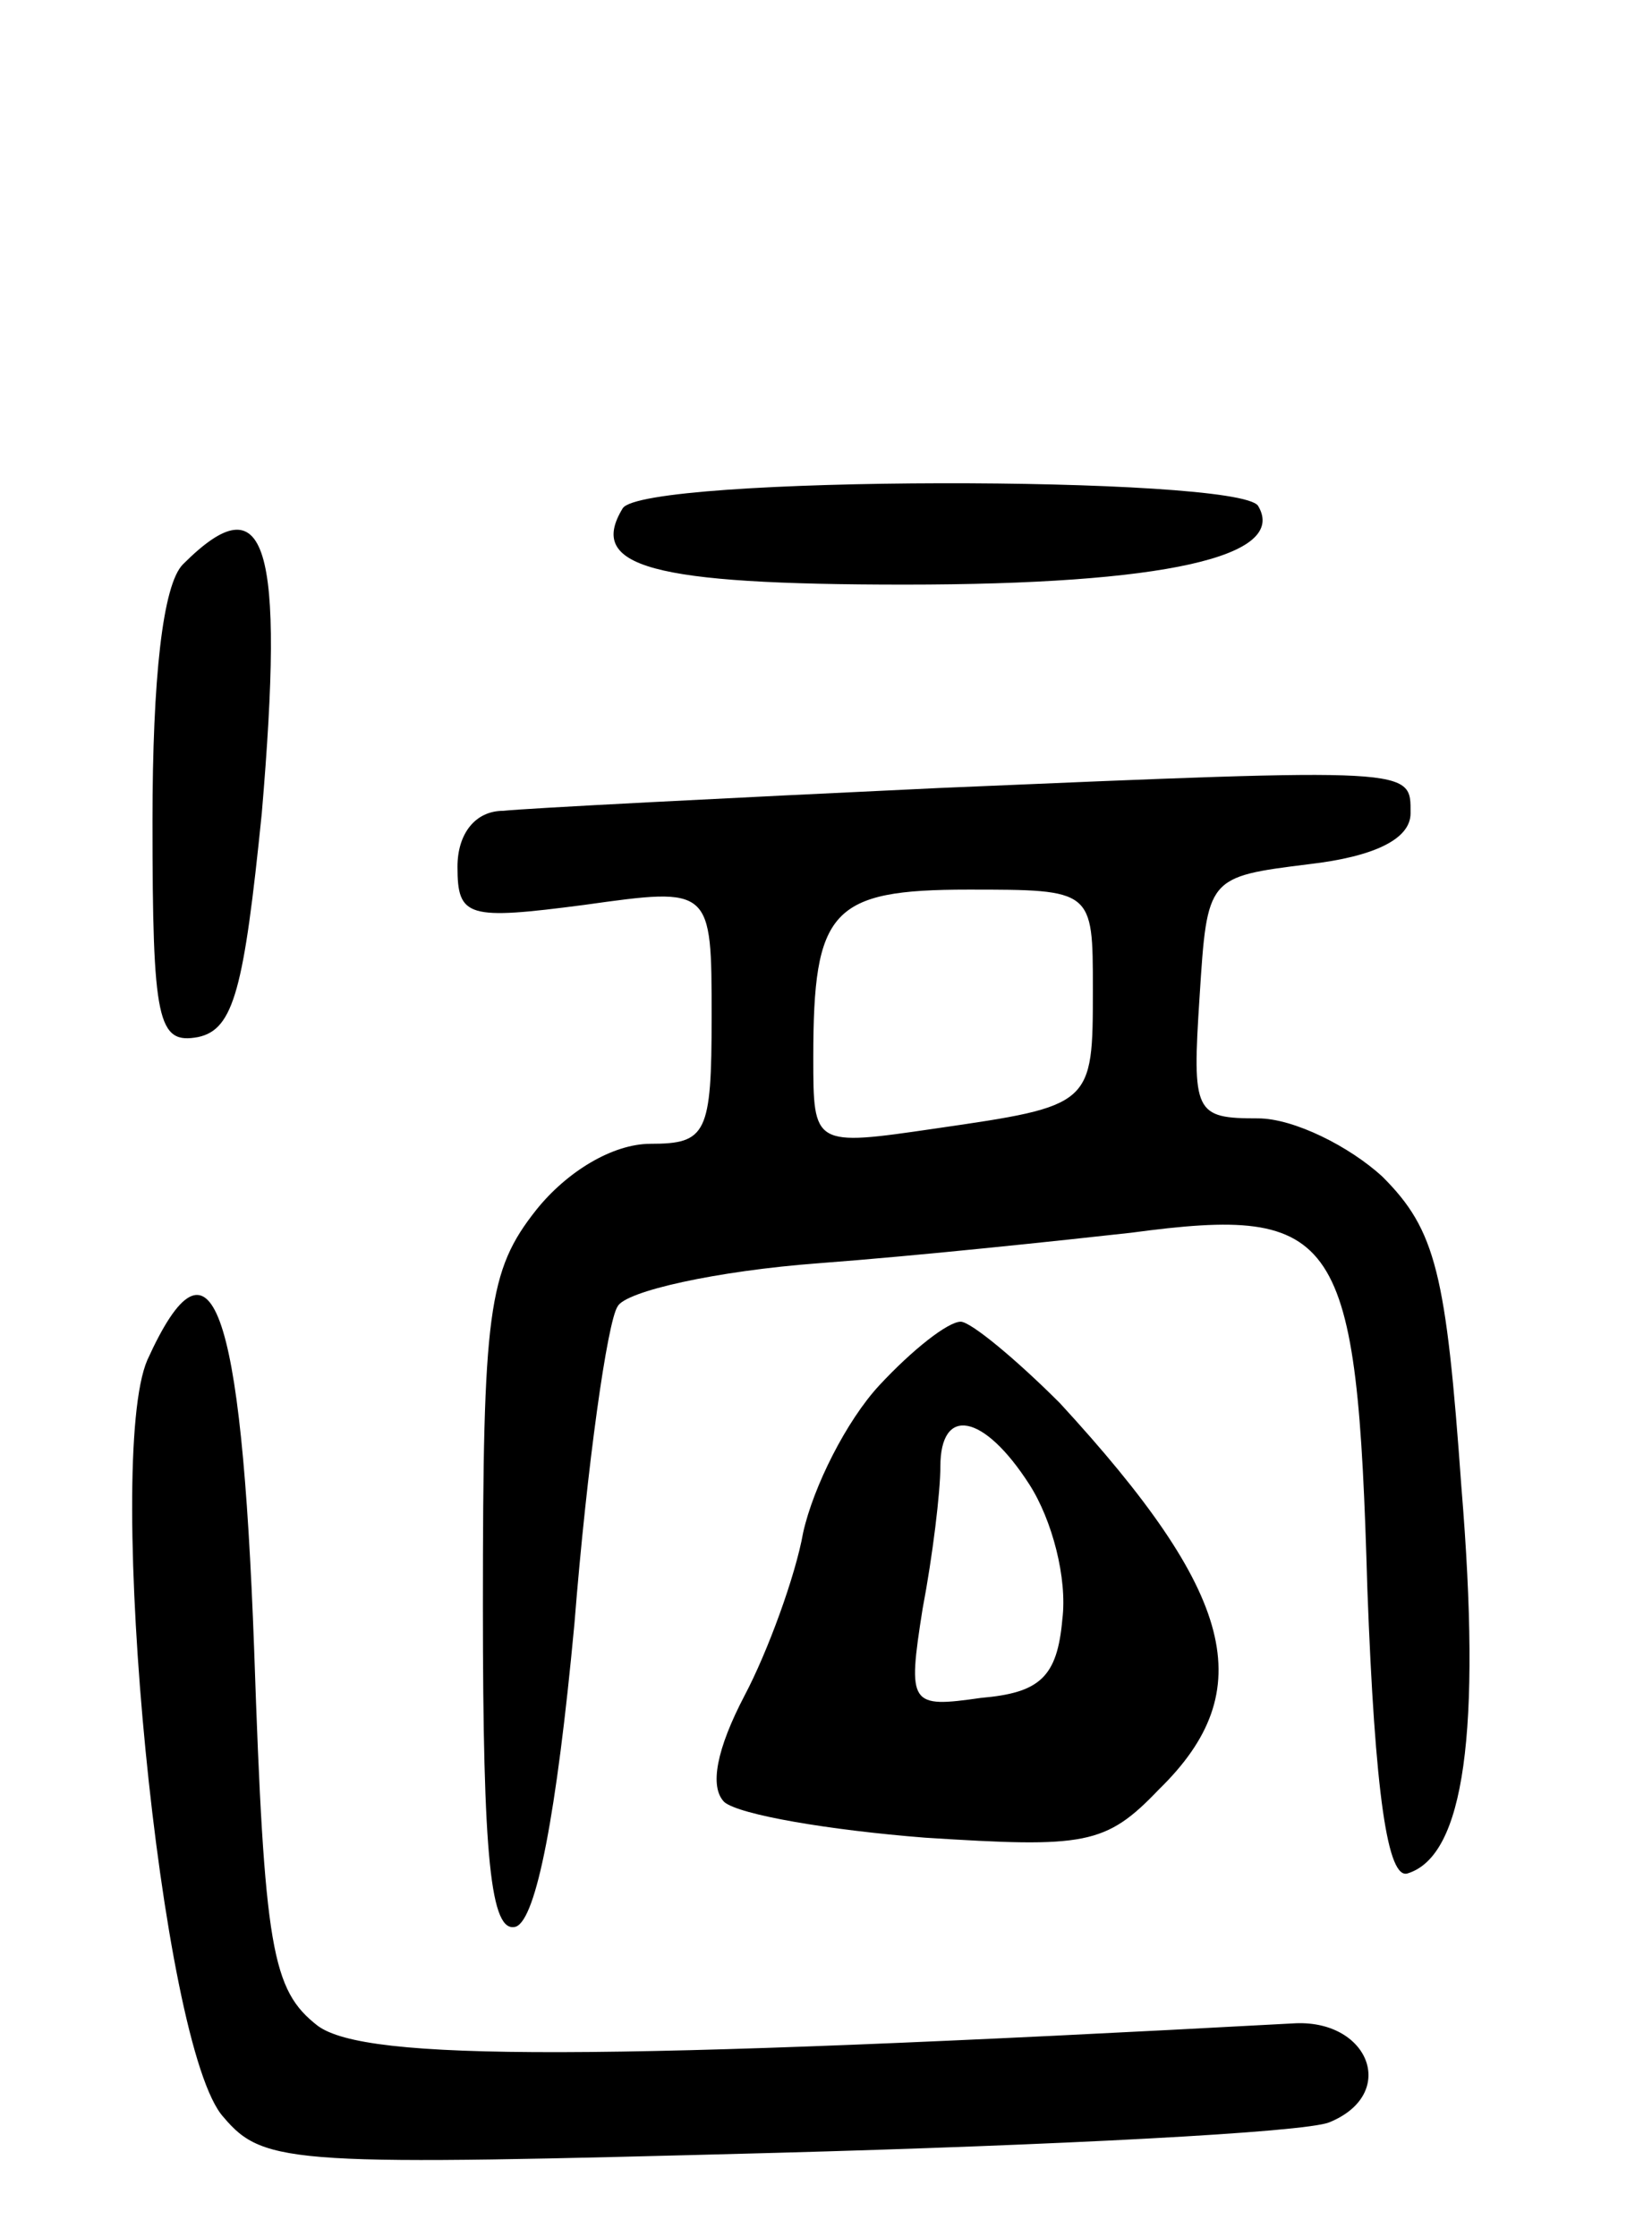 <svg version="1.0" xmlns="http://www.w3.org/2000/svg"
 width="65pt" height="88pt" viewBox="0 0 65 88"
 preserveAspectRatio="xMidYMid meet">
<g transform="translate(0,88) scale(0.1,-0.1)"
fill="#000000" stroke="none">
<path d="M245 680 c-14 -23 11 -30 111 -30 102 0 151 11 139 31 -8 12 -242 12
-250 -1z"/>
<path d="M72 658 c-8 -8 -12 -45 -12 -101 0 -79 2 -88 18 -85 14 3 18 19 25
88 9 106 2 131 -31 98z"/>
<path d="M370 570 c-85 -4 -163 -8 -172 -9 -11 0 -18 -9 -18 -22 0 -20 4 -21
50 -15 50 7 50 7 50 -44 0 -46 -2 -50 -24 -50 -15 0 -33 -11 -45 -26 -19 -24
-21 -40 -21 -156 0 -99 3 -129 13 -126 8 3 16 44 23 119 5 63 13 119 17 125 3
6 39 14 79 17 40 3 96 9 123 12 82 11 89 0 93 -140 3 -81 8 -115 16 -112 22 7
29 55 21 152 -6 84 -10 101 -31 122 -13 12 -35 23 -49 23 -25 0 -26 2 -23 48
3 47 3 47 43 52 26 3 40 10 40 20 0 18 3 18 -185 10z m60 -79 c0 -46 0 -46
-62 -55 -48 -7 -48 -7 -48 28 0 58 7 66 61 66 49 0 49 0 49 -39z"/>
<path d="M58 345 c-17 -39 5 -271 30 -298 16 -19 28 -19 217 -14 110 3 208 8
218 12 27 11 16 40 -13 39 -277 -15 -366 -15 -385 -1 -18 14 -21 30 -25 148
-5 137 -17 169 -42 114z"/>
<path d="M346 335 c-13 -14 -26 -40 -30 -58 -3 -17 -14 -47 -23 -64 -11 -21
-14 -36 -8 -42 6 -5 41 -11 79 -14 63 -4 71 -3 92 19 40 39 30 77 -39 152 -17
17 -35 32 -39 32 -5 0 -19 -11 -32 -25z m59 -39 c9 -14 15 -37 13 -53 -2 -23
-9 -29 -32 -31 -28 -4 -29 -3 -23 35 4 21 7 46 7 56 0 24 17 21 35 -7z"/>
</g>
</svg>
